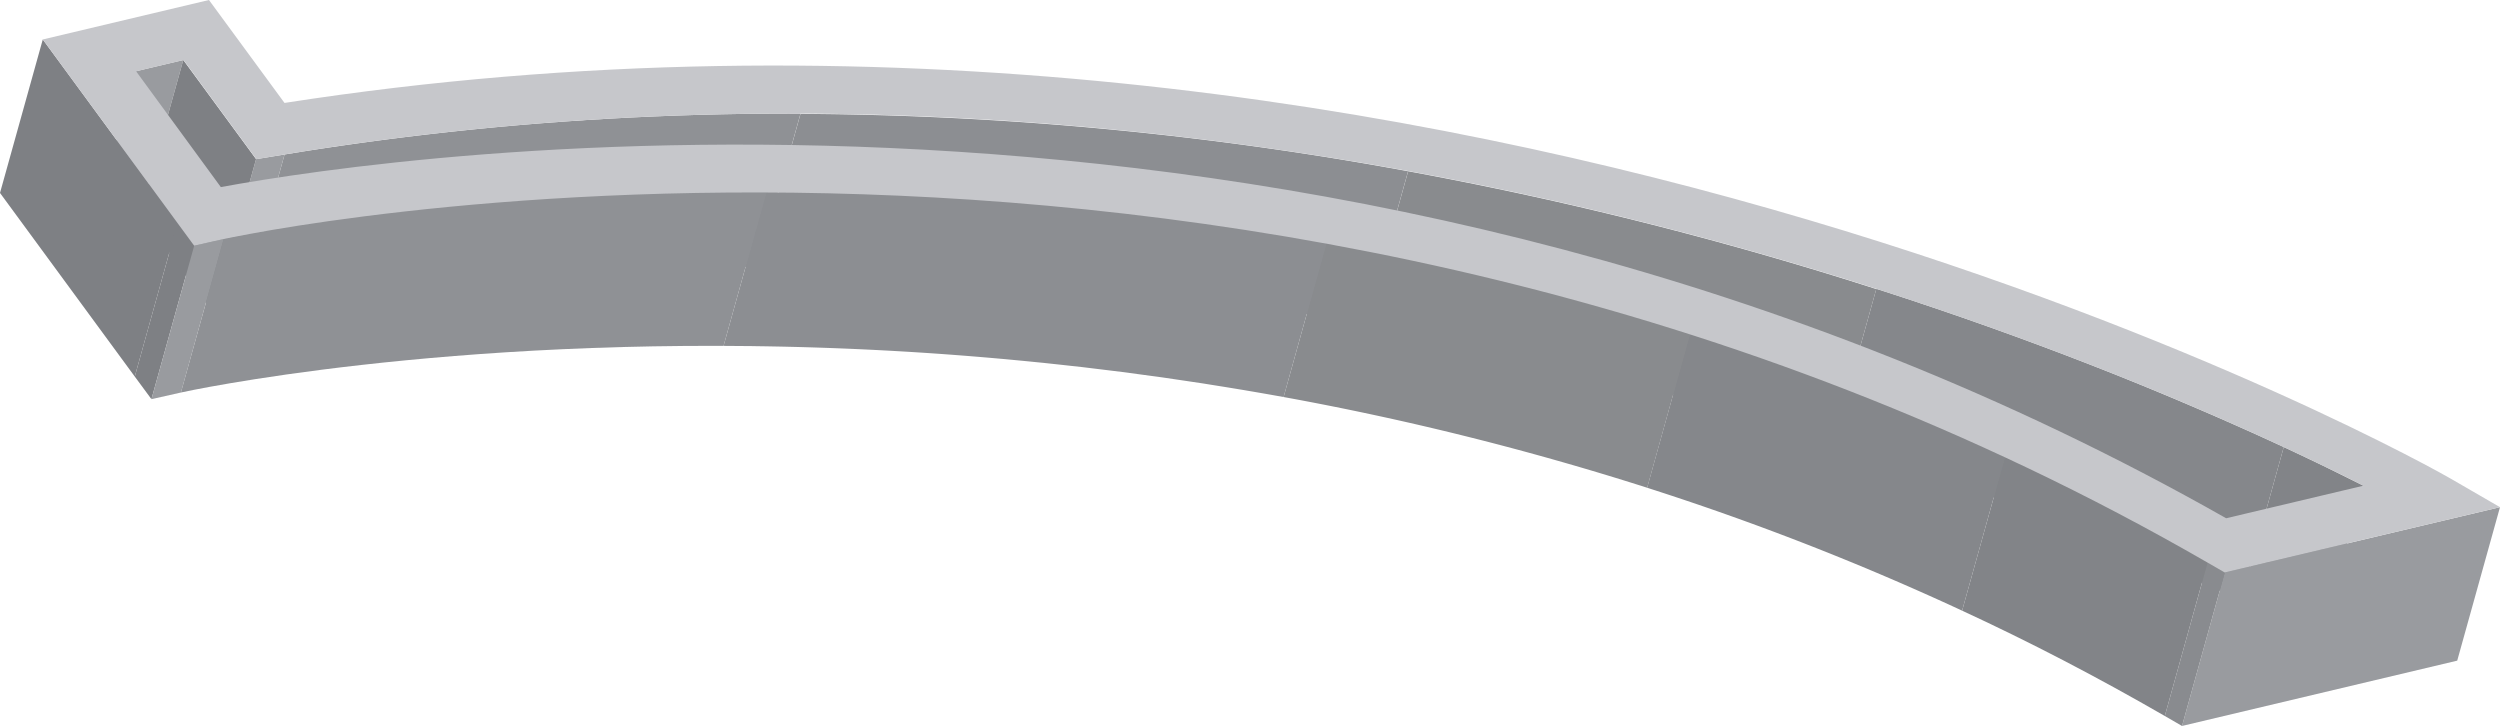 <svg xmlns="http://www.w3.org/2000/svg" xmlns:xlink="http://www.w3.org/1999/xlink" viewBox="0 0 354.12 102.83">
  <defs>
    <style>
      .fc7c98ce-db9d-47e8-b006-6f43698949a2 {
        fill: none;
      }

      .\30 03ff6e1-e3c6-47f3-b1f7-2bd7413c7a3c {
        isolation: isolate;
      }

      .\39 c21ecd2-24cd-46d5-bc5e-40db8f40faed {
        clip-path: url(#c72608e4-7546-4c6a-be3c-e3c75320c5e6);
      }

      .\37 3a9cc3a-a9fb-4d70-9c4e-9a01924dd249 {
        fill: #828488;
      }

      .aecbe4d8-4a4f-44a3-a572-23fb30c23950 {
        fill: #85878b;
      }

      .\32 5890f13-e4cc-4f1d-8b63-c69f7e370f92 {
        fill: #898b8e;
      }

      .d6644eaf-eaaa-4687-8750-06525aad0bff {
        fill: #8c8e92;
      }

      .\34 a7ec38e-057a-45bf-a41e-95499d75dfbc {
        fill: #8f9195;
      }

      .\39 0369918-46a5-4910-a207-10263e302187 {
        fill: #999b9f;
      }

      .\38 a71462f-84fd-427a-8e8e-6455b95f820e {
        fill: #898b8f;
      }

      .\30 b35db1a-2f83-4cc1-b260-1a8c259b5e4b {
        fill: #7e8084;
      }

      .b31109d0-784d-451e-a6ef-2cc9c6294487 {
        clip-path: url(#77f4241a-0f8c-4f54-812d-a6602117a295);
      }

      .\31 8eb16c0-4560-4459-8071-d9732ff6fbc2 {
        fill: #c6c7cb;
      }
    </style>
    <clipPath id="c72608e4-7546-4c6a-be3c-e3c75320c5e6">
      <path class="fc7c98ce-db9d-47e8-b006-6f43698949a2" d="M334.76,68.79,328.7,90.53C298.26,75.06,177,20,34.25,43.62l6.06-21.74C183.09-1.7,304.32,53.33,334.76,68.79Z"/>
    </clipPath>
    <clipPath id="77f4241a-0f8c-4f54-812d-a6602117a295">
      <path class="fc7c98ce-db9d-47e8-b006-6f43698949a2" d="M312.7,79.68l-6.06,21.74C172,23.72,27.09,55.27,25.62,55.6l6.06-21.74C33.15,33.54,178.11,2,312.7,79.68Z"/>
    </clipPath>
  </defs>
  <title>right_arch_0</title>
  <g id="5bca800f-4b48-42fd-b5a7-6388baff6f1d" data-name="Layer 2">
    <g id="07bacb7b-5f41-4f86-9147-79a8b2f4f13f" data-name="Layer 1">
      <g class="003ff6e1-e3c6-47f3-b1f7-2bd7413c7a3c">
        <g class="003ff6e1-e3c6-47f3-b1f7-2bd7413c7a3c">
          <g class="9c21ecd2-24cd-46d5-bc5e-40db8f40faed">
            <g class="003ff6e1-e3c6-47f3-b1f7-2bd7413c7a3c">
              <path class="73a9cc3a-a9fb-4d70-9c4e-9a01924dd249" d="M334.76,68.79,328.7,90.53c-2.93-1.49-6.71-3.35-11.27-5.47l6.06-21.74c4.56,2.12,8.34,4,11.27,5.47"/>
              <path class="aecbe4d8-4a4f-44a3-a572-23fb30c23950" d="M323.49,63.32l-6.06,21.74a501.83,501.83,0,0,0-57.71-22.41l6.06-21.74a501.83,501.83,0,0,1,57.71,22.41"/>
              <path class="25890f13-e4cc-4f1d-8b63-c69f7e370f92" d="M265.78,40.91l-6.06,21.74A531.37,531.37,0,0,0,193.4,46l6.06-21.74a531.37,531.37,0,0,1,66.32,16.69"/>
              <path class="d6644eaf-eaaa-4687-8750-06525aad0bff" d="M199.46,24.22,193.4,46a486.67,486.67,0,0,0-86.07-8.13l6.06-21.74a486.67,486.67,0,0,1,86.07,8.13"/>
              <path class="4a7ec38e-057a-45bf-a41e-95499d75dfbc" d="M113.39,16.09l-6.06,21.74a439.14,439.14,0,0,0-73.08,5.79l6.06-21.74a439.14,439.14,0,0,1,73.08-5.79"/>
            </g>
          </g>
        </g>
        <polygon class="90369918-46a5-4910-a207-10263e302187" points="354.12 71.84 348.06 93.58 309.08 102.83 315.14 81.09 354.12 71.84"/>
        <polygon class="8a71462f-84fd-427a-8e8e-6455b95f820e" points="315.14 81.09 309.08 102.83 306.64 101.42 312.7 79.69 315.14 81.09"/>
        <polygon class="90369918-46a5-4910-a207-10263e302187" points="25.96 8.5 19.9 30.23 13.18 31.83 19.24 10.09 25.96 8.5"/>
        <polygon class="90369918-46a5-4910-a207-10263e302187" points="40.31 21.88 34.25 43.62 30.21 44.28 36.27 22.54 40.31 21.88"/>
        <polygon class="0b35db1a-2f83-4cc1-b260-1a8c259b5e4b" points="36.27 22.54 30.21 44.28 19.9 30.23 25.96 8.5 36.27 22.54"/>
        <polygon class="0b35db1a-2f83-4cc1-b260-1a8c259b5e4b" points="25.15 31.6 19.09 53.34 0 27.33 6.06 5.59 25.15 31.6"/>
        <g class="003ff6e1-e3c6-47f3-b1f7-2bd7413c7a3c">
          <g class="b31109d0-784d-451e-a6ef-2cc9c6294487">
            <g class="003ff6e1-e3c6-47f3-b1f7-2bd7413c7a3c">
              <path class="73a9cc3a-a9fb-4d70-9c4e-9a01924dd249" d="M312.7,79.68l-6.06,21.74q-14.3-8.26-28.71-14.92L284,64.76q14.38,6.69,28.71,14.92"/>
              <path class="aecbe4d8-4a4f-44a3-a572-23fb30c23950" d="M284,64.76,277.93,86.5a382.22,382.22,0,0,0-44.62-17.41l6.06-21.74A382.22,382.22,0,0,1,284,64.76"/>
              <path class="25890f13-e4cc-4f1d-8b63-c69f7e370f92" d="M239.38,47.35l-6.06,21.74a411.32,411.32,0,0,0-51.5-12.85l6.06-21.74a411.32,411.32,0,0,1,51.5,12.85"/>
              <path class="d6644eaf-eaaa-4687-8750-06525aad0bff" d="M187.88,34.5l-6.06,21.74A452.51,452.51,0,0,0,102.49,49l6.06-21.74a452.51,452.51,0,0,1,79.33,7.25"/>
              <path class="4a7ec38e-057a-45bf-a41e-95499d75dfbc" d="M108.55,27.26,102.49,49c-45.72-.18-76.2,6.46-76.87,6.61l6.06-21.74c.67-.15,31.14-6.78,76.87-6.61"/>
            </g>
          </g>
        </g>
        <polygon class="0b35db1a-2f83-4cc1-b260-1a8c259b5e4b" points="27.51 34.8 21.45 56.54 19.09 53.34 25.15 31.6 27.51 34.8"/>
        <polygon class="90369918-46a5-4910-a207-10263e302187" points="31.68 33.86 25.63 55.6 21.45 56.54 27.51 34.8 31.68 33.86"/>
        <path class="18eb16c0-4560-4459-8071-d9732ff6fbc2" d="M347.21,67.84l6.91,4-39,9.25-2.44-1.41C178.11,2,33.15,33.54,31.68,33.86l-4.18.94L25.15,31.6,6.06,5.59,29.6,0,40.3,14.58C207.89-11.47,345.83,67,347.21,67.84Zm-31.88,5.57,19.43-4.61C304.32,53.33,183.09-1.7,40.31,21.88l-4,.67L26,8.5l-6.72,1.6,12,16.4C56.56,21.86,189.74,2.15,315.33,73.41"/>
      </g>
    </g>
  </g>
</svg>
